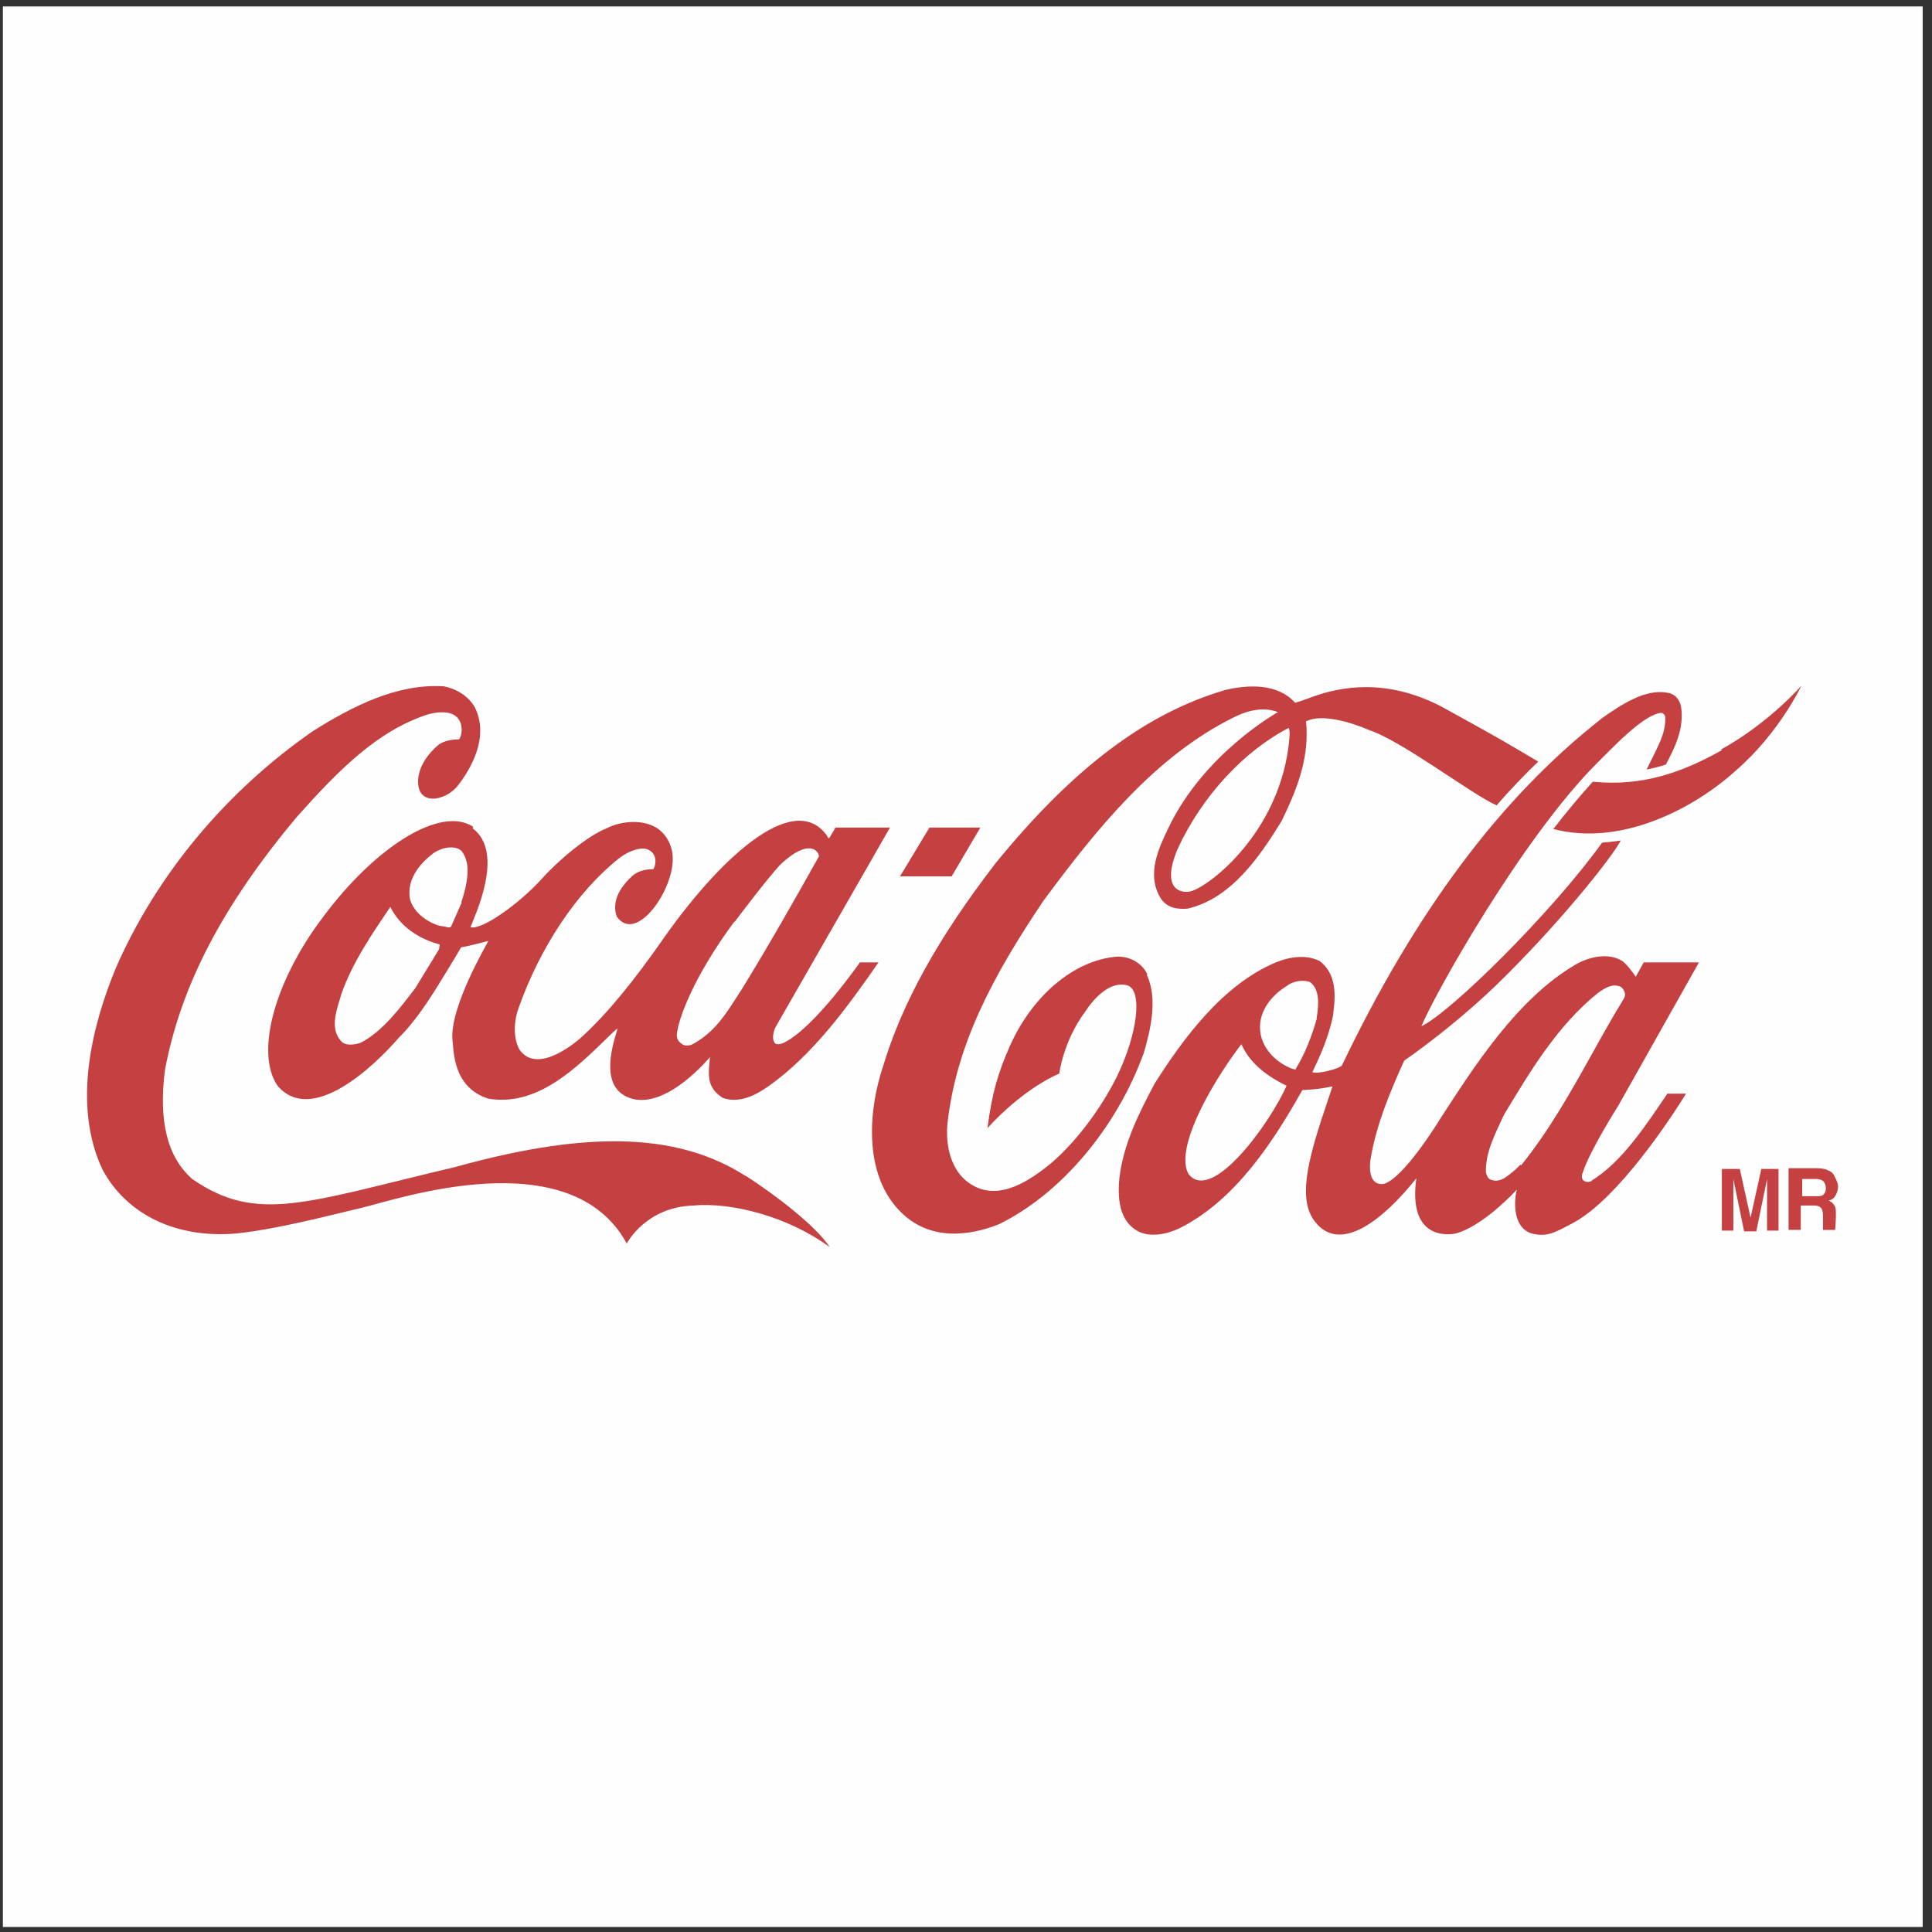 <?xml version="1.0" encoding="UTF-8"?>
<!DOCTYPE svg PUBLIC "-//W3C//DTD SVG 1.1//EN" "http://www.w3.org/Graphics/SVG/1.1/DTD/svg11.dtd">
<!-- Creator: CorelDRAW X6 -->
<svg xmlns="http://www.w3.org/2000/svg" xml:space="preserve" width="2.694in" height="2.694in" version="1.1" style="shape-rendering:geometricPrecision; text-rendering:geometricPrecision; image-rendering:optimizeQuality; fill-rule:evenodd; clip-rule:evenodd"
viewBox="0 0 2694 2694"
 xmlns:xlink="http://www.w3.org/1999/xlink">
 <rect x="0" y="0" width="2694" height="2694" fill="#333333" stroke="none"/>
 <defs>
  <style type="text/css">
   <![CDATA[
    .fil1 {fill:#C44041}
    .fil0 {fill:#FEFEFE}
   ]]>
  </style>
 </defs>
 <g id="Layer_x0020_1">
  <polygon class="fil0" points="4,2687 2681,2687 2681,9 4,9 "/>
  <path class="fil1" d="M2549 1632c3,1 6,3 8,6 5,10 6,13 6,16 0,4 -1,8 -3,12 -2,4 -5,7 -10,8 4,2 6,4 8,7 2,3 2,7 2,13 0,10 -1,19 -1,21l-17 0 0 -12 0 -8c0,-5 -1,-9 -3,-11 -2,-2 -5,-3 -10,-3l-18 0 0 34 -17 0 0 -86 40 0c6,0 10,1 13,2zm-36 13l0 23 19 0c4,0 7,0 9,-1 3,-2 5,-5 5,-10 0,-5 -2,-9 -5,-11 -2,-1 -5,-2 -8,-2l-20 0zm-57 -15l24 0 0 86 -16 0 0 -58 0 -14 -15 73 -17 0 -15 -73 0 14 0 58 -16 0 0 -86 25 0 15 68 15 -68z"/>
  <path class="fil1" d="M1040 1640c-89,-57 -210,-67 -404,-13 -208,49 -277,80 -368,17 -35,-31 -47,-81 -38,-152 22,-117 80,-229 184,-353 58,-65 112,-120 183,-143 55,-14 49,29 43,35 -7,0 -19,1 -28,7 -7,6 -27,24 -29,49 -2,38 38,30 55,9 18,-23 45,-68 24,-110 -9,-15 -24,-25 -43,-29 -65,-4 -126,27 -182,62 -123,85 -220,203 -276,332 -32,78 -61,189 -18,280 34,63 103,96 186,89 58,-6 129,-25 176,-36 47,-11 290,-95 369,50 0,0 26,-51 93,-53 54,-5 133,16 190,58 -19,-29 -73,-71 -118,-100z"/>
  <path class="fil1" d="M660 1153c-45,-30 -136,27 -209,125 -67,88 -96,189 -64,236 47,55 133,-25 170,-68l5 -5c25,-27 44,-59 63,-90 0,0 17,-28 18,-30 11,-2 23,-5 38,-9 0,1 -55,93 -50,139 2,14 0,65 50,81 67,11 120,-40 167,-86 0,0 8,-8 13,-12 -1,5 -3,11 -3,11 -20,68 7,82 23,87 50,14 109,-58 109,-58 -2,23 -6,42 18,57 23,8 46,-4 63,-16 63,-44 113,-114 154,-173l-26 0c0,0 -64,92 -106,112 0,0 -8,4 -12,1 -5,-5 -3,-15 0,-22 0,0 160,-279 160,-279l-76 0c0,0 -8,14 -9,15 -1,0 -2,-2 -3,-4 -47,-65 -153,35 -233,151 -31,44 -70,95 -110,131 0,0 -60,55 -86,16 -9,-17 -7,-41 -1,-57 30,-85 81,-162 140,-209 17,-13 35,-17 43,-11 9,5 10,18 5,26 -14,0 -25,4 -33,13 -18,18 -24,36 -18,53 27,39 81,-38 78,-84 -1,-17 -10,-32 -23,-40 -20,-12 -50,-9 -69,1 -26,10 -67,44 -91,71 -30,33 -82,71 -99,67 5,-14 49,-104 3,-138zm364 133c15,-20 57,-75 68,-84 35,-31 49,-17 50,-8 -33,59 -71,126 -108,186 0,0 -11,17 -11,17 -16,25 -32,46 -59,60 -4,1 -10,2 -14,-2 -5,-3 -7,-9 -6,-14 2,-19 21,-76 80,-156zm-411 35c0,0 -1,2 -1,3 0,0 -33,54 -33,54 -20,26 -45,60 -76,76 -9,3 -22,5 -28,-3 -14,-16 -7,-39 -1,-58l2 -7c16,-45 43,-84 68,-121 0,0 1,0 1,0 0,0 0,0 0,1 16,31 46,45 68,51 0,0 0,0 0,1 0,1 0,2 -1,3zm31 -63c0,0 -15,34 -15,34 -2,2 -5,1 -9,0l-7 -1c-20,-6 -36,-20 -41,-36 -7,-32 20,-56 32,-65 11,-8 29,-12 39,-4 6,7 9,17 9,28 0,14 -4,30 -9,45z"/>
  <path class="fil1" d="M1600 1359c-7,-16 -25,-26 -43,-25 -60,5 -118,55 -149,125 -16,36 -25,66 -31,114 19,-21 57,-57 100,-76 0,0 6,-46 36,-86 11,-17 34,-44 59,-37 22,7 14,69 -15,128 -22,44 -55,88 -89,118 -30,25 -74,56 -113,32 -24,-14 -37,-45 -34,-84 12,-110 62,-205 134,-312 74,-100 156,-202 266,-256 22,-11 43,-14 61,-7 0,0 -103,57 -153,162 -13,27 -30,63 -12,95 9,17 26,18 39,17 60,-14 99,-70 131,-122 19,-39 35,-78 35,-121 0,-5 0,-12 -1,-18 29,-15 88,12 88,12 46,15 145,91 178,105 16,-19 43,-47 58,-61l-22 -13c-35,-21 -72,-41 -108,-61 -82,-45 -149,-29 -183,-17 -13,5 -26,9 -26,9 -25,-28 -67,-25 -97,-18 -110,32 -212,108 -321,242 -80,104 -130,194 -157,284 -20,60 -27,148 23,200 42,44 99,35 139,19 86,-42 164,-134 202,-239 9,-31 20,-75 4,-109zm198 -330c-11,131 -113,208 -138,214 -15,3 -41,-4 -18,-59 34,-74 93,-137 155,-169 2,5 1,9 1,14z"/>
  <path class="fil1" d="M2401 1046c-55,31 -111,51 -180,44 -19,21 -38,44 -55,66 96,25 198,-30 255,-82 60,-52 91,-118 91,-118 0,0 -45,52 -112,89z"/>
  <polygon class="fil1" points="1367,1154 1296,1154 1255,1222 1327,1222 "/>
  <path class="fil1" d="M2221 1646c-8,5 -19,1 -14,-11 10,-31 50,-94 50,-94l112 -199 -77 0c-4,7 -11,20 -11,20 -4,-6 -14,-19 -19,-22 -19,-12 -46,-6 -65,5 -82,48 -142,143 -190,217 0,0 -50,82 -78,89 -22,2 -19,-27 -18,-34 8,-49 28,-96 47,-138 40,-28 85,-64 126,-103 89,-86 165,-182 176,-204 0,0 -12,2 -26,3 -69,96 -210,236 -252,256 19,-46 141,-263 245,-367l16 -16c25,-25 52,-50 72,-54 2,0 5,0 7,5 1,19 -6,33 -14,50l-12 24c0,0 16,-3 27,-7 12,-23 26,-50 21,-81 -2,-10 -9,-18 -19,-19 -31,-6 -65,17 -92,36l-1 1c-140,110 -258,268 -361,483 -8,6 -36,12 -41,9 10,-21 23,-49 29,-80 1,-9 2,-18 2,-26 0,-19 -5,-37 -21,-49 -20,-10 -44,-5 -61,2 -74,31 -129,106 -169,169 -21,40 -43,82 -49,131 -4,38 4,63 26,75 22,11 50,0 61,-6 75,-39 127,-118 168,-191 2,0 24,-1 41,-5 0,0 0,0 1,0 -1,3 -10,30 -10,30 -26,77 -38,129 -14,159 35,44 94,-2 141,-61 -10,71 27,82 55,77 32,-9 68,-43 85,-61 -5,21 -4,58 26,62 20,4 35,-7 53,-16 63,-34 138,-149 157,-180l-26 0c-28,41 -63,96 -107,122zm-563 -8c-4,-6 -5,-13 -5,-20 -1,-43 45,-119 78,-162 0,0 0,0 0,0 14,32 45,49 63,58 -23,52 -103,163 -136,124zm149 -147c-2,2 -41,-12 -49,-48 -6,-31 15,-55 36,-68 9,-7 22,-9 32,-6 9,6 12,17 12,29 0,7 -1,15 -2,21 0,0 0,1 0,2 -7,24 -16,48 -29,69zm313 133c0,0 -7,7 -7,7 -11,9 -21,19 -34,14 -4,-1 -6,-6 -7,-10 -1,-27 12,-52 23,-76l3 -6c34,-56 73,-123 131,-169 10,-7 20,-13 31,-8 3,2 6,7 6,11 0,1 -1,5 -2,6 -16,26 -31,53 -46,80 -29,52 -59,105 -97,152z"/>
 </g>
</svg>
